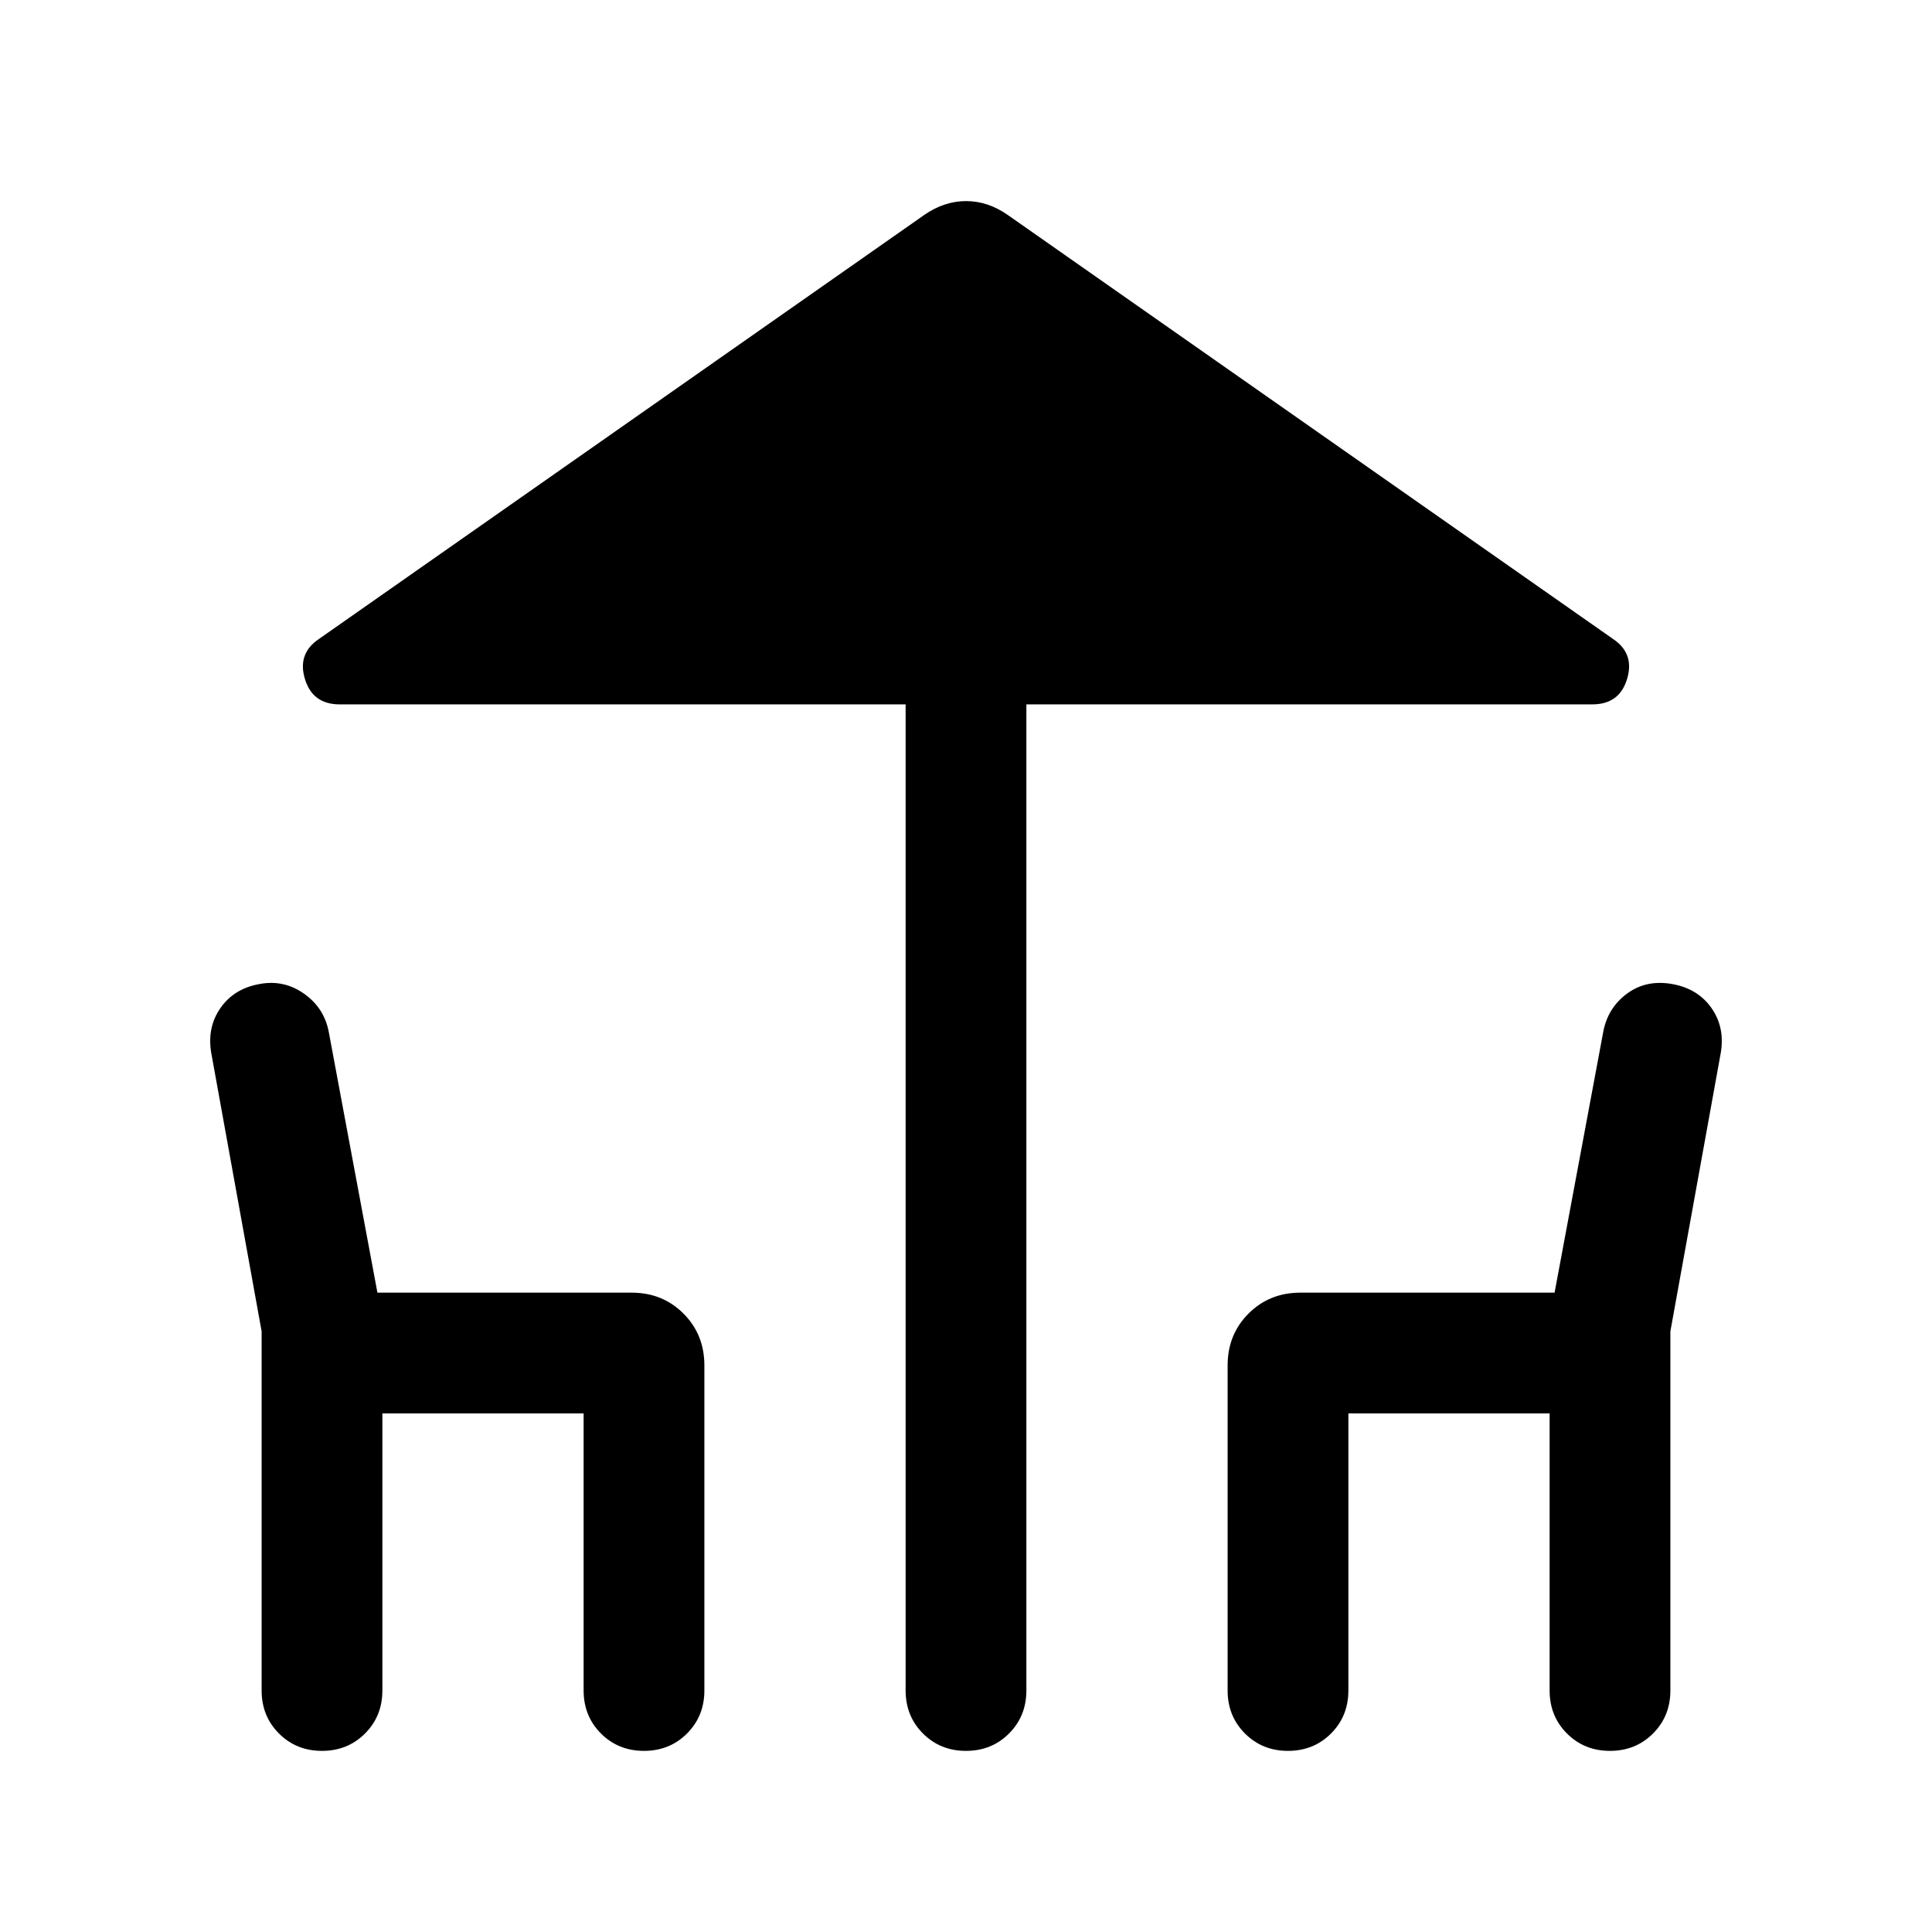 <svg xmlns="http://www.w3.org/2000/svg" height="24" viewBox="0 -960 960 960" width="24"><path d="M450-120v-490H168.77q-13.46 0-17.27-12.65-3.81-12.66 7.04-19.89l300.77-210.69q9.91-6.85 20.72-6.85 10.82 0 20.66 6.85l300.77 210.69q10.85 7.23 7.04 19.89Q804.69-610 791.23-610H510v490q0 12.75-8.63 21.37Q492.74-90 479.99-90q-12.76 0-21.37-8.63Q450-107.25 450-120Zm-320 0v-178.46l-25-138.16q-2.23-12.77 4.53-22.48 6.76-9.72 19.53-11.96 12.02-2.25 22.05 4.85 10.04 7.1 12.27 19.06l24.16 129.46h126.31q15.36 0 25.76 10.39Q350-296.9 350-281.54V-120q0 12.75-8.63 21.37Q332.74-90 319.99-90q-12.76 0-21.37-8.63Q290-107.25 290-120v-137.69H190V-120q0 12.75-8.63 21.37Q172.74-90 159.99-90q-12.76 0-21.37-8.63Q130-107.25 130-120Zm480 0v-161.54q0-15.36 10.39-25.76 10.4-10.39 25.76-10.39h126.31l24.16-129.46q2.2-11.96 11.75-19.06 9.55-7.1 22.4-4.85 12.85 2.24 19.66 11.96 6.8 9.71 4.57 22.48l-25 138.16V-120q0 12.75-8.63 21.37Q812.74-90 799.99-90q-12.76 0-21.37-8.63Q770-107.25 770-120v-137.69H670V-120q0 12.75-8.63 21.37Q652.74-90 639.99-90q-12.76 0-21.37-8.63Q610-107.25 610-120Z"/></svg>